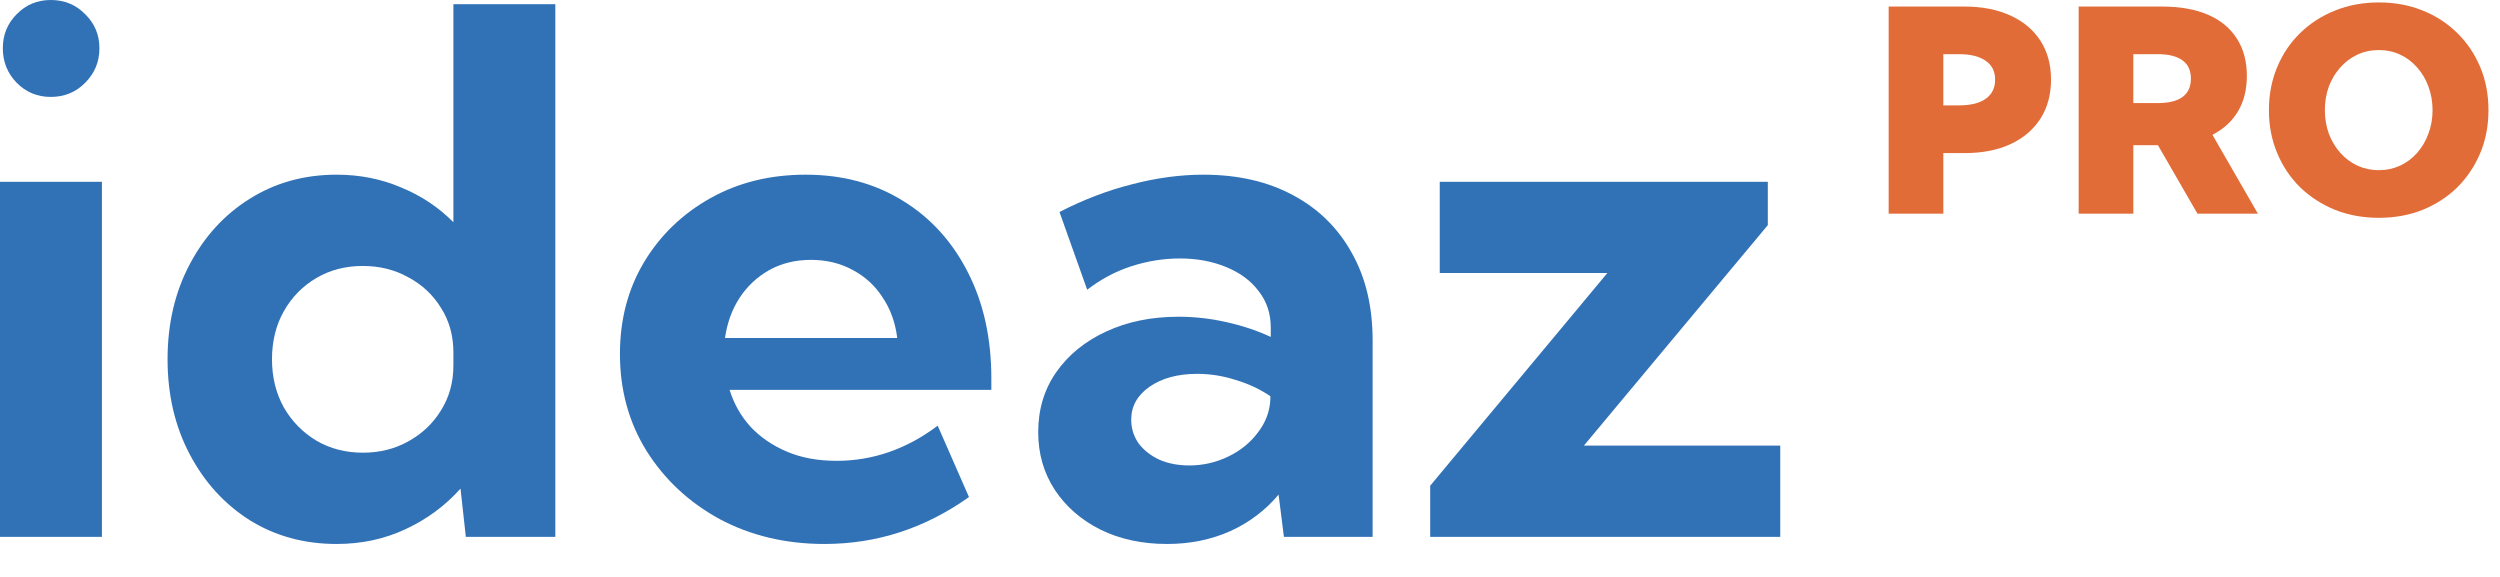 <svg width="39" height="9" viewBox="0 0 39 9" fill="none" xmlns="http://www.w3.org/2000/svg">
<path d="M0.792 1.512C0.582 1.512 0.404 1.438 0.26 1.291C0.116 1.143 0.044 0.964 0.044 0.753C0.044 0.543 0.116 0.366 0.26 0.222C0.404 0.074 0.582 0 0.792 0C1.006 0 1.185 0.074 1.329 0.222C1.477 0.366 1.551 0.543 1.551 0.753C1.551 0.964 1.477 1.143 1.329 1.291C1.185 1.438 1.006 1.512 0.792 1.512ZM1.59 8.375H0V2.836H1.59V8.375Z" fill="#3172B7"/>
<path d="M8.663 8.375H7.267L7.184 7.622C6.948 7.887 6.663 8.098 6.331 8.253C6.002 8.408 5.642 8.486 5.251 8.486C4.745 8.486 4.293 8.362 3.894 8.114C3.499 7.863 3.187 7.52 2.958 7.084C2.729 6.649 2.614 6.156 2.614 5.605C2.614 5.051 2.729 4.559 2.958 4.126C3.187 3.691 3.499 3.349 3.894 3.102C4.293 2.851 4.745 2.725 5.251 2.725C5.613 2.725 5.949 2.792 6.259 2.925C6.573 3.054 6.844 3.235 7.073 3.467V0.066H8.663V8.375ZM5.661 7.062C5.923 7.062 6.159 7.003 6.37 6.885C6.584 6.767 6.754 6.606 6.879 6.403C7.009 6.196 7.073 5.962 7.073 5.7V5.5C7.073 5.238 7.009 5.005 6.879 4.802C6.754 4.599 6.584 4.44 6.37 4.326C6.159 4.208 5.923 4.149 5.661 4.149C5.391 4.149 5.149 4.211 4.935 4.337C4.721 4.463 4.551 4.636 4.426 4.858C4.304 5.075 4.243 5.325 4.243 5.605C4.243 5.882 4.304 6.132 4.426 6.353C4.551 6.571 4.721 6.745 4.935 6.874C5.149 6.999 5.391 7.062 5.661 7.062Z" fill="#3172B7"/>
<path d="M15.116 7.754C14.429 8.242 13.677 8.486 12.861 8.486C12.256 8.486 11.711 8.356 11.227 8.098C10.747 7.836 10.367 7.481 10.086 7.034C9.809 6.588 9.671 6.084 9.671 5.522C9.671 4.987 9.796 4.509 10.048 4.088C10.302 3.667 10.648 3.334 11.083 3.091C11.519 2.847 12.014 2.725 12.568 2.725C13.14 2.725 13.644 2.86 14.08 3.129C14.516 3.395 14.855 3.768 15.099 4.248C15.343 4.725 15.465 5.277 15.465 5.904V6.082H11.382C11.449 6.3 11.558 6.492 11.709 6.658C11.861 6.82 12.049 6.949 12.274 7.045C12.499 7.141 12.758 7.189 13.05 7.189C13.615 7.189 14.141 7.007 14.628 6.641L15.116 7.754ZM11.31 5.273H13.997C13.967 5.033 13.892 4.823 13.77 4.642C13.652 4.457 13.495 4.313 13.299 4.21C13.107 4.106 12.891 4.054 12.651 4.054C12.407 4.054 12.189 4.108 11.997 4.215C11.809 4.322 11.656 4.466 11.537 4.647C11.419 4.828 11.344 5.037 11.31 5.273Z" fill="#3172B7"/>
<path d="M21.413 8.375H20.029L19.946 7.716C19.742 7.959 19.491 8.15 19.192 8.286C18.893 8.419 18.565 8.486 18.206 8.486C17.819 8.486 17.473 8.412 17.171 8.264C16.868 8.113 16.63 7.906 16.456 7.644C16.282 7.378 16.196 7.077 16.196 6.741C16.196 6.386 16.29 6.074 16.478 5.805C16.667 5.535 16.925 5.325 17.254 5.173C17.586 5.018 17.963 4.941 18.384 4.941C18.631 4.941 18.878 4.968 19.126 5.024C19.377 5.079 19.61 5.157 19.824 5.256V5.112C19.824 4.891 19.761 4.701 19.635 4.542C19.514 4.379 19.344 4.254 19.126 4.165C18.912 4.077 18.672 4.032 18.406 4.032C18.151 4.032 17.898 4.073 17.647 4.154C17.399 4.235 17.171 4.357 16.96 4.52L16.528 3.307C16.901 3.115 17.278 2.971 17.658 2.875C18.042 2.775 18.413 2.725 18.771 2.725C19.311 2.725 19.778 2.832 20.173 3.046C20.568 3.257 20.872 3.556 21.087 3.944C21.305 4.328 21.413 4.784 21.413 5.312V8.375ZM18.555 7.261C18.766 7.261 18.967 7.215 19.159 7.123C19.351 7.031 19.506 6.905 19.624 6.746C19.746 6.588 19.811 6.412 19.818 6.22V6.181C19.656 6.071 19.475 5.986 19.275 5.927C19.08 5.864 18.88 5.832 18.677 5.832C18.374 5.832 18.127 5.899 17.935 6.032C17.743 6.165 17.647 6.337 17.647 6.547C17.647 6.684 17.686 6.807 17.763 6.918C17.845 7.025 17.953 7.11 18.09 7.173C18.227 7.232 18.382 7.261 18.555 7.261Z" fill="#3172B7"/>
<path d="M27.772 8.375H22.311V7.577L25.075 4.259H22.46V2.836H27.578V3.512L24.709 6.951H27.772V8.375Z" fill="#3172B7"/>
<path d="M29.463 3.333V0.102H30.642C30.919 0.102 31.159 0.149 31.361 0.242C31.565 0.334 31.721 0.465 31.831 0.636C31.941 0.806 31.996 1.008 31.996 1.242C31.996 1.476 31.941 1.679 31.831 1.851C31.721 2.022 31.566 2.154 31.365 2.248C31.164 2.341 30.927 2.388 30.652 2.388H30.316V3.333H29.463ZM30.316 1.644H30.558C30.741 1.644 30.881 1.61 30.977 1.541C31.075 1.472 31.124 1.372 31.124 1.242C31.124 1.114 31.075 1.016 30.977 0.949C30.881 0.88 30.741 0.845 30.558 0.845H30.316V1.644Z" fill="#E16C37"/>
<path d="M35.223 3.333H34.28L33.664 2.265H33.28V3.333H32.427V0.102H33.728C34.008 0.102 34.247 0.145 34.443 0.229C34.64 0.314 34.79 0.437 34.894 0.6C34.998 0.761 35.051 0.955 35.051 1.183C35.051 1.397 35.005 1.582 34.913 1.737C34.821 1.892 34.688 2.014 34.514 2.103L35.223 3.333ZM33.28 1.608H33.661C33.832 1.608 33.961 1.576 34.047 1.513C34.135 1.448 34.178 1.353 34.178 1.227C34.178 1.1 34.135 1.005 34.047 0.942C33.961 0.878 33.832 0.845 33.661 0.845H33.28V1.608Z" fill="#E16C37"/>
<path d="M37.11 3.398C36.863 3.398 36.635 3.356 36.425 3.273C36.217 3.188 36.035 3.07 35.88 2.92C35.726 2.767 35.607 2.589 35.523 2.385C35.438 2.182 35.395 1.959 35.395 1.718C35.395 1.476 35.438 1.254 35.523 1.05C35.607 0.846 35.726 0.669 35.88 0.518C36.035 0.366 36.217 0.248 36.425 0.165C36.635 0.08 36.864 0.038 37.112 0.038C37.359 0.038 37.587 0.08 37.795 0.165C38.003 0.248 38.183 0.366 38.336 0.518C38.489 0.669 38.608 0.846 38.693 1.05C38.778 1.254 38.82 1.476 38.82 1.718C38.82 1.959 38.778 2.182 38.693 2.385C38.608 2.589 38.489 2.767 38.336 2.92C38.183 3.07 38.003 3.188 37.795 3.273C37.587 3.356 37.358 3.398 37.11 3.398ZM37.11 2.655C37.229 2.655 37.34 2.631 37.442 2.584C37.544 2.536 37.632 2.47 37.707 2.385C37.783 2.299 37.842 2.199 37.883 2.086C37.926 1.973 37.948 1.85 37.948 1.718C37.948 1.586 37.926 1.463 37.883 1.349C37.842 1.236 37.783 1.137 37.707 1.052C37.632 0.966 37.544 0.899 37.442 0.852C37.34 0.804 37.229 0.781 37.11 0.781C36.991 0.781 36.88 0.804 36.776 0.852C36.674 0.899 36.585 0.966 36.509 1.052C36.433 1.137 36.373 1.236 36.33 1.349C36.289 1.463 36.268 1.586 36.268 1.718C36.268 1.85 36.289 1.973 36.33 2.086C36.373 2.199 36.433 2.299 36.509 2.385C36.585 2.47 36.674 2.536 36.776 2.584C36.88 2.631 36.991 2.655 37.11 2.655Z" fill="#E16C37"/>
</svg>
